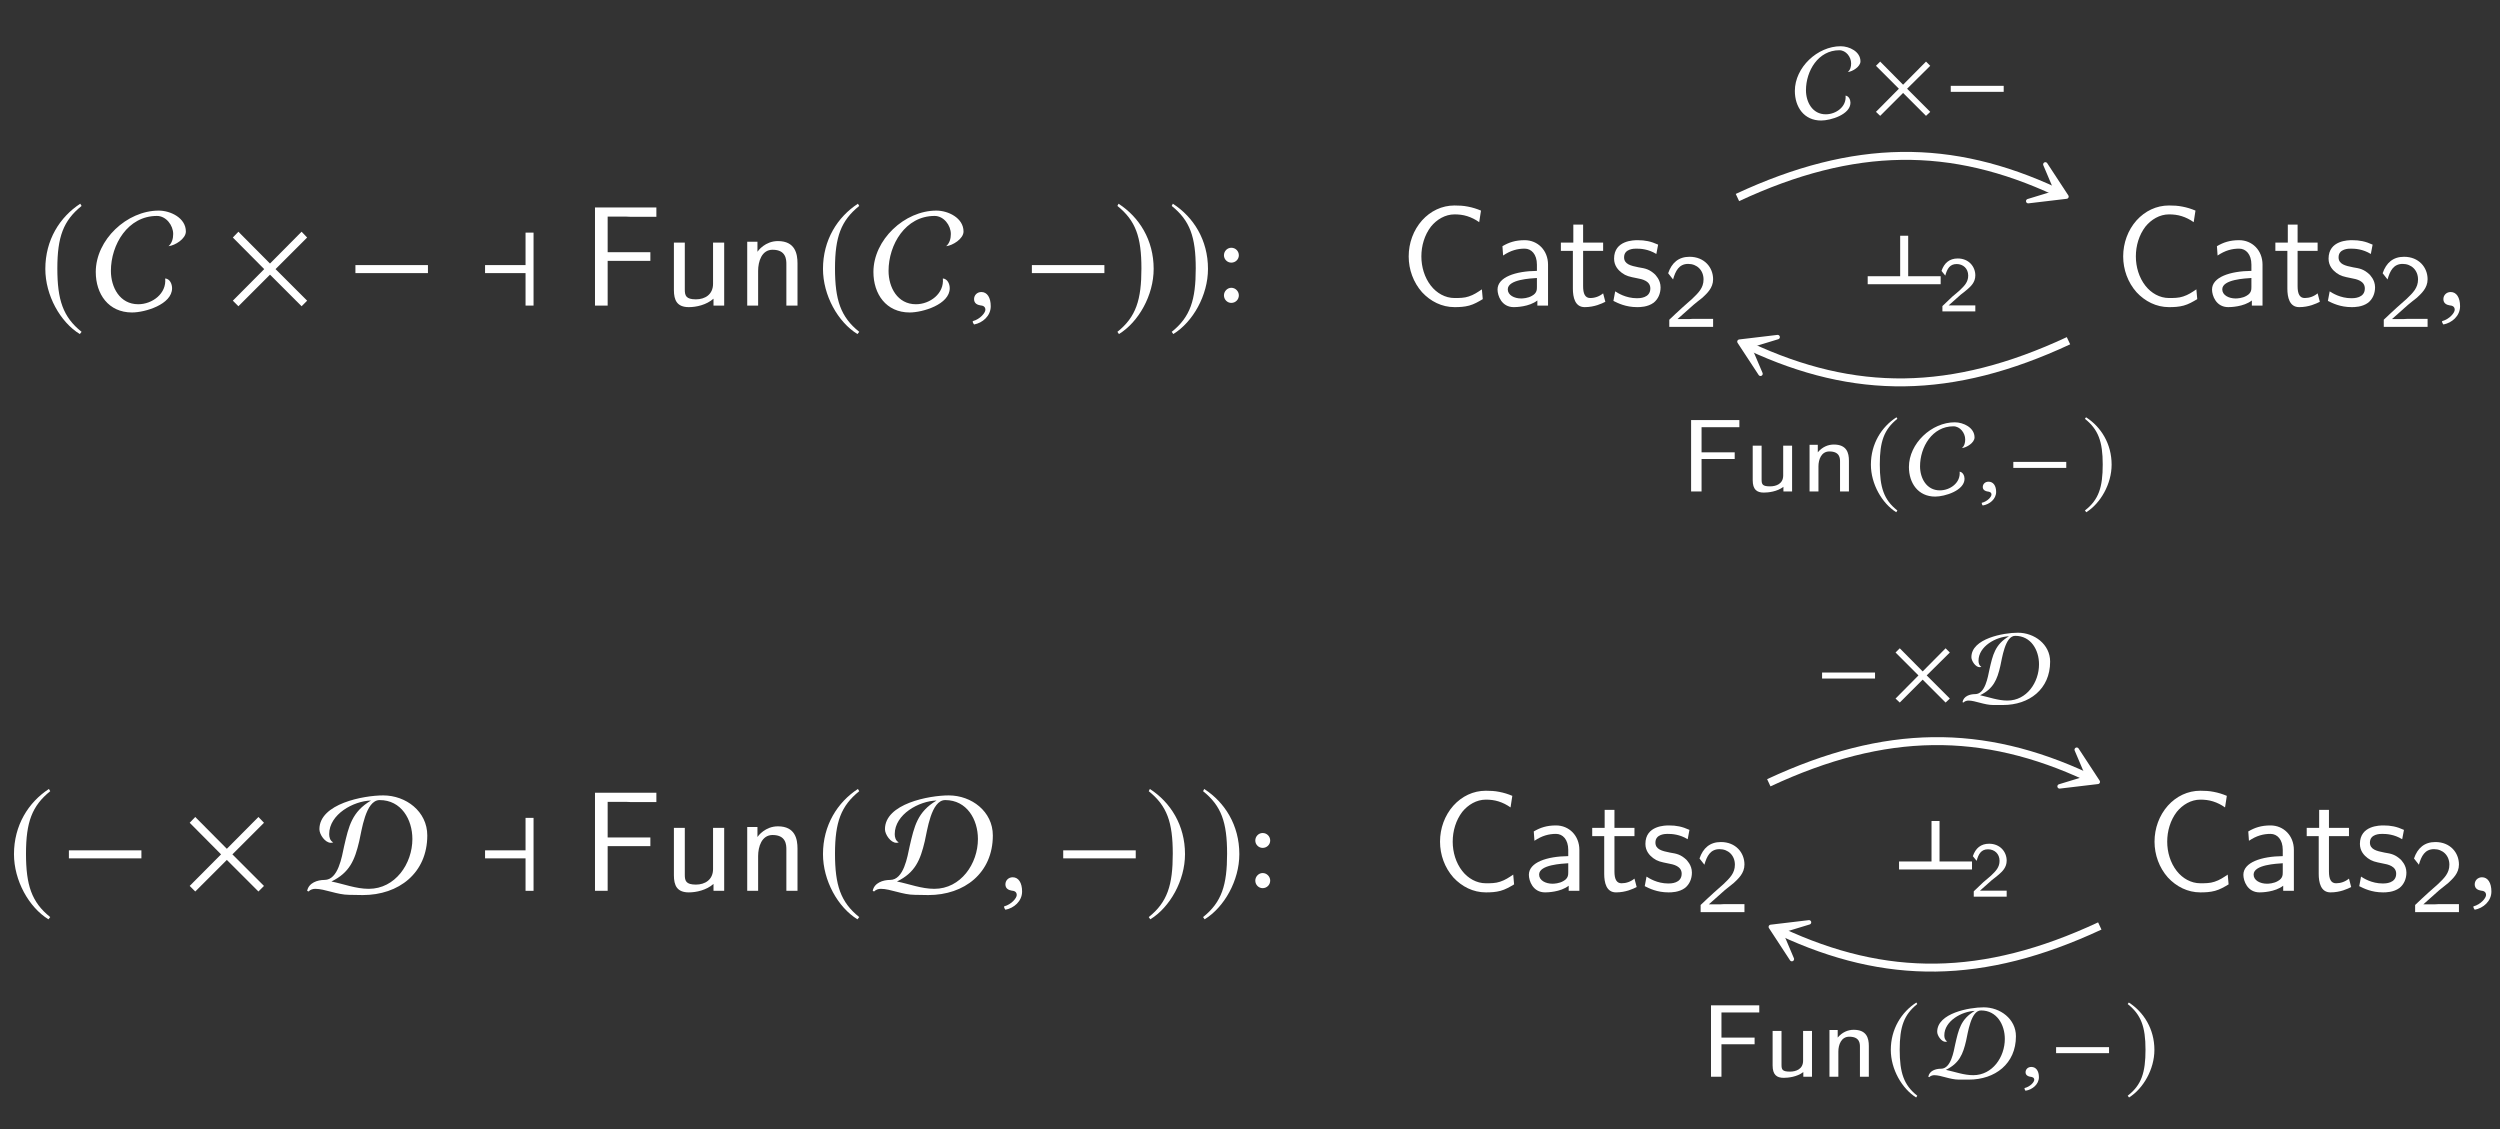 <?xml version="1.0" encoding="UTF-8"?>
<svg xmlns="http://www.w3.org/2000/svg" xmlns:xlink="http://www.w3.org/1999/xlink" width="175.608" height="79.333" viewBox="0 0 175.608 79.333">
<rect x="0" y="0" width="175.608" height="79.333" fill="#333333" stroke="none"/>
<defs>
<g>
<g id="glyph-0-0">
</g>
<g id="glyph-0-1">
<path d="M 2.938 -7.141 C 1.5 -6.203 0.484 -4.594 0.484 -2.562 C 0.484 -0.703 1.531 1.172 2.906 2.016 L 3.031 1.859 C 1.719 0.812 1.328 -0.391 1.328 -2.594 C 1.328 -4.812 1.75 -5.953 3.031 -6.984 Z M 2.938 -7.141 "/>
</g>
<g id="glyph-0-2">
<path d="M 5.781 -0.344 L 3.562 -2.562 L 5.781 -4.781 L 5.391 -5.188 L 3.172 -2.953 L 0.953 -5.188 L 0.562 -4.781 L 2.766 -2.562 L 0.562 -0.344 L 0.953 0.047 L 3.172 -2.172 L 5.391 0.047 Z M 5.781 -0.344 "/>
</g>
<g id="glyph-0-3">
<path d="M 5.719 -2.281 L 5.719 -2.844 L 0.625 -2.844 L 0.625 -2.281 Z M 5.719 -2.281 "/>
</g>
<g id="glyph-0-4">
<path d="M 4.031 0 L 4.031 -5.125 L 3.469 -5.125 L 3.469 -2.844 L 0.625 -2.844 L 0.625 -2.281 L 3.469 -2.281 L 3.469 0 Z M 4.031 0 "/>
</g>
<g id="glyph-0-5">
<path d="M 0.375 -7.141 L 0.297 -6.984 C 1.578 -5.953 1.984 -4.812 1.984 -2.594 C 1.984 -0.391 1.609 0.812 0.297 1.859 L 0.406 2.016 C 1.781 1.172 2.844 -0.703 2.844 -2.562 C 2.844 -4.594 1.828 -6.203 0.375 -7.141 Z M 0.375 -7.141 "/>
</g>
<g id="glyph-1-0">
</g>
<g id="glyph-1-1">
<path d="M 6.391 -5.203 C 6.391 -6.156 5.312 -6.672 4.484 -6.672 C 2.25 -6.672 0.062 -4.625 0.062 -2.359 C 0.062 -0.812 0.953 0.484 2.609 0.484 C 3.516 0.484 5.422 -0.078 5.422 -1.219 C 5.422 -1.5 5.281 -1.875 4.938 -1.906 C 5.047 -0.844 4.031 -0.094 3.047 -0.094 C 1.75 -0.094 1.125 -1.281 1.125 -2.438 C 1.125 -4.281 2.312 -6.297 4.359 -6.297 C 5 -6.297 5.5 -5.641 5.5 -5.031 C 5.5 -4.719 5.422 -4.391 5.172 -4.172 C 5.625 -4.219 6.391 -4.688 6.391 -5.203 Z M 6.391 -5.203 "/>
</g>
<g id="glyph-1-2">
<path d="M 8.5 -3.891 C 8.5 -5.578 7 -6.703 5.406 -6.703 C 4.031 -6.703 0.922 -6.125 0.922 -4.328 C 0.922 -3.953 1.328 -3.375 1.719 -3.375 C 1.781 -3.375 1.828 -3.375 1.891 -3.406 C 1.672 -3.516 1.609 -3.766 1.609 -3.984 C 1.609 -5.375 3.312 -6.312 4.547 -6.344 C 3.203 -5.547 2.984 -4.547 2.656 -3.125 C 2.5 -2.406 2.25 -0.766 1.281 -0.766 C 0.781 -0.766 0.172 -0.562 0.062 0 L 0.156 0.047 C 0.297 -0.094 0.469 -0.141 0.641 -0.141 C 1.297 -0.141 2.172 0.281 3.016 0.281 C 3.344 0.281 3.656 0.297 3.969 0.297 C 6.5 0.297 8.5 -1.25 8.5 -3.891 Z M 7.453 -3.641 C 7.453 -1.906 6.25 -0.141 4.391 -0.141 C 3.484 -0.141 2.625 -0.484 1.766 -0.656 C 3.047 -1.281 3.406 -2.156 3.719 -3.484 C 3.891 -4.203 4.156 -6.375 5.156 -6.375 C 6.672 -6.375 7.453 -5.016 7.453 -3.641 Z M 7.453 -3.641 "/>
</g>
<g id="glyph-2-0">
</g>
<g id="glyph-2-1">
<path d="M 5.25 -6.234 L 5.25 -6.891 L 0.938 -6.891 L 0.938 0 L 1.828 0 L 1.828 -3.141 L 4.828 -3.141 L 4.828 -3.75 L 1.828 -3.75 L 1.828 -6.25 L 3.125 -6.25 C 3.25 -6.25 3.375 -6.234 3.484 -6.234 Z M 5.25 -6.234 "/>
</g>
<g id="glyph-2-2">
<path d="M 4.344 0 L 4.344 -4.422 L 3.562 -4.422 L 3.562 -1.531 C 3.562 -0.781 3 -0.438 2.359 -0.438 C 1.656 -0.438 1.578 -0.703 1.578 -1.125 L 1.578 -4.422 L 0.812 -4.422 L 0.812 -1.094 C 0.812 -0.375 1.031 0.109 1.859 0.109 C 2.391 0.109 3.094 -0.047 3.594 -0.484 L 3.594 0 Z M 4.344 0 "/>
</g>
<g id="glyph-2-3">
<path d="M 4.344 0 L 4.344 -2.969 C 4.344 -3.625 4.188 -4.531 2.969 -4.531 C 2.078 -4.531 1.578 -3.859 1.531 -3.781 L 1.531 -4.484 L 0.812 -4.484 L 0.812 0 L 1.578 0 L 1.578 -2.438 C 1.578 -3.094 1.828 -3.922 2.594 -3.922 C 3.547 -3.922 3.562 -3.219 3.562 -2.906 L 3.562 0 Z M 4.344 0 "/>
</g>
<g id="glyph-2-4">
<path d="M 5.859 -0.453 L 5.797 -1.141 C 5.5 -0.938 5.219 -0.75 4.875 -0.641 C 4.562 -0.531 4.203 -0.531 3.875 -0.531 C 3.219 -0.531 2.625 -0.875 2.219 -1.391 C 1.766 -1.969 1.547 -2.719 1.547 -3.453 C 1.547 -4.203 1.766 -4.953 2.219 -5.547 C 2.625 -6.047 3.219 -6.406 3.875 -6.406 C 4.172 -6.406 4.469 -6.375 4.766 -6.281 C 5.062 -6.188 5.344 -6.047 5.609 -5.859 L 5.734 -6.672 C 5.438 -6.797 5.141 -6.891 4.812 -6.953 C 4.5 -7.016 4.188 -7.031 3.875 -7.031 C 2.984 -7.031 2.188 -6.641 1.594 -5.984 C 0.984 -5.297 0.656 -4.391 0.656 -3.453 C 0.656 -2.531 0.984 -1.625 1.594 -0.938 C 2.188 -0.297 2.984 0.109 3.875 0.109 C 4.219 0.109 4.562 0.094 4.906 0 C 5.25 -0.094 5.547 -0.266 5.859 -0.453 Z M 5.859 -0.453 "/>
</g>
<g id="glyph-2-5">
<path d="M 4.078 0 L 4.078 -2.875 C 4.078 -3.891 3.344 -4.594 2.438 -4.594 C 1.781 -4.594 1.328 -4.438 0.875 -4.172 L 0.922 -3.516 C 1.453 -3.875 1.938 -4 2.438 -4 C 2.906 -4 3.297 -3.609 3.297 -2.875 L 3.297 -2.438 C 1.797 -2.422 0.531 -2 0.531 -1.125 C 0.531 -0.703 0.812 0.109 1.672 0.109 C 1.812 0.109 2.75 0.094 3.328 -0.359 L 3.328 0 Z M 3.297 -1.312 C 3.297 -1.125 3.297 -0.875 2.953 -0.688 C 2.672 -0.516 2.297 -0.5 2.188 -0.5 C 1.703 -0.5 1.25 -0.734 1.25 -1.141 C 1.25 -1.844 2.875 -1.906 3.297 -1.938 Z M 3.297 -1.312 "/>
</g>
<g id="glyph-2-6">
<path d="M 3.312 -0.266 L 3.156 -0.859 C 2.891 -0.641 2.578 -0.531 2.25 -0.531 C 1.891 -0.531 1.75 -0.828 1.75 -1.359 L 1.75 -3.844 L 3.156 -3.844 L 3.156 -4.422 L 1.75 -4.422 L 1.75 -5.688 L 1.062 -5.688 L 1.062 -4.422 L 0.188 -4.422 L 0.188 -3.844 L 1.031 -3.844 L 1.031 -1.188 C 1.031 -0.594 1.172 0.109 1.859 0.109 C 2.547 0.109 3.062 -0.141 3.312 -0.266 Z M 3.312 -0.266 "/>
</g>
<g id="glyph-2-7">
<path d="M 3.594 -1.281 C 3.594 -1.828 3.219 -2.156 3.203 -2.188 C 2.812 -2.547 2.547 -2.609 2.047 -2.688 C 1.5 -2.797 1.031 -2.906 1.031 -3.391 C 1.031 -4 1.75 -4 1.891 -4 C 2.203 -4 2.734 -3.969 3.297 -3.625 L 3.422 -4.281 C 2.906 -4.516 2.5 -4.594 1.984 -4.594 C 1.734 -4.594 0.328 -4.594 0.328 -3.297 C 0.328 -2.797 0.625 -2.484 0.875 -2.297 C 1.172 -2.078 1.391 -2.031 1.938 -1.922 C 2.297 -1.859 2.875 -1.734 2.875 -1.203 C 2.875 -0.516 2.094 -0.516 1.938 -0.516 C 1.141 -0.516 0.578 -0.891 0.406 -1 L 0.281 -0.328 C 0.594 -0.172 1.141 0.109 1.953 0.109 C 2.141 0.109 2.688 0.109 3.109 -0.203 C 3.422 -0.453 3.594 -0.844 3.594 -1.281 Z M 3.594 -1.281 "/>
</g>
<g id="glyph-3-0">
</g>
<g id="glyph-3-1">
<path d="M 1.031 -0.953 C 0.734 -0.953 0.516 -0.734 0.516 -0.453 C 0.516 -0.141 0.766 -0.047 0.953 -0.016 C 1.141 0 1.312 0.062 1.312 0.297 C 1.312 0.5 0.953 0.953 0.422 1.094 C 0.422 1.188 0.453 1.25 0.516 1.328 C 1.109 1.219 1.688 0.734 1.688 0.047 C 1.688 -0.562 1.438 -0.953 1.031 -0.953 Z M 1.031 -0.953 "/>
</g>
<g id="glyph-4-0">
</g>
<g id="glyph-4-1">
<path d="M 0.703 -3.531 C 0.703 -3.25 0.938 -3.016 1.219 -3.016 C 1.516 -3.016 1.75 -3.25 1.75 -3.531 C 1.75 -3.828 1.516 -4.062 1.219 -4.062 C 0.938 -4.062 0.703 -3.828 0.703 -3.531 Z M 0.703 -0.719 C 0.703 -0.422 0.938 -0.188 1.219 -0.188 C 1.516 -0.188 1.75 -0.422 1.75 -0.719 C 1.75 -1 1.516 -1.25 1.219 -1.25 C 0.938 -1.25 0.703 -1 0.703 -0.719 Z M 0.703 -0.719 "/>
</g>
<g id="glyph-5-0">
</g>
<g id="glyph-5-1">
<path d="M 4.656 -3.797 C 4.656 -4.484 3.875 -4.859 3.266 -4.859 C 1.641 -4.859 0.047 -3.375 0.047 -1.719 C 0.047 -0.594 0.688 0.359 1.891 0.359 C 2.562 0.359 3.953 -0.062 3.953 -0.891 C 3.953 -1.094 3.844 -1.359 3.609 -1.391 C 3.688 -0.609 2.938 -0.078 2.219 -0.078 C 1.281 -0.078 0.828 -0.938 0.828 -1.766 C 0.828 -3.125 1.688 -4.578 3.172 -4.578 C 3.641 -4.578 4 -4.109 4 -3.656 C 4 -3.438 3.953 -3.203 3.766 -3.047 C 4.094 -3.078 4.656 -3.422 4.656 -3.797 Z M 4.656 -3.797 "/>
</g>
<g id="glyph-5-2">
<path d="M 6.203 -2.844 C 6.203 -4.062 5.094 -4.875 3.938 -4.875 C 2.938 -4.875 0.672 -4.469 0.672 -3.156 C 0.672 -2.891 0.969 -2.453 1.25 -2.453 C 1.297 -2.453 1.344 -2.469 1.375 -2.484 C 1.219 -2.562 1.172 -2.734 1.172 -2.906 C 1.172 -3.922 2.406 -4.594 3.312 -4.625 C 2.328 -4.047 2.172 -3.312 1.938 -2.281 C 1.828 -1.766 1.641 -0.562 0.938 -0.562 C 0.562 -0.562 0.125 -0.422 0.047 0 L 0.109 0.031 C 0.203 -0.062 0.344 -0.109 0.469 -0.109 C 0.938 -0.109 1.578 0.203 2.203 0.203 C 2.438 0.203 2.656 0.203 2.891 0.203 C 4.734 0.203 6.203 -0.906 6.203 -2.844 Z M 5.422 -2.656 C 5.422 -1.391 4.562 -0.109 3.203 -0.109 C 2.547 -0.109 1.922 -0.344 1.281 -0.484 C 2.219 -0.938 2.484 -1.578 2.703 -2.531 C 2.828 -3.062 3.031 -4.656 3.75 -4.656 C 4.859 -4.656 5.422 -3.656 5.422 -2.656 Z M 5.422 -2.656 "/>
</g>
<g id="glyph-6-0">
</g>
<g id="glyph-6-1">
<path d="M 4.219 -0.25 L 2.594 -1.875 L 4.219 -3.484 L 3.922 -3.781 L 2.312 -2.156 L 0.703 -3.781 L 0.406 -3.484 L 2.016 -1.875 L 0.406 -0.25 L 0.703 0.031 L 2.312 -1.578 L 3.922 0.031 Z M 4.219 -0.25 "/>
</g>
<g id="glyph-6-2">
<path d="M 4.172 -1.656 L 4.172 -2.078 L 0.453 -2.078 L 0.453 -1.656 Z M 4.172 -1.656 "/>
</g>
<g id="glyph-6-3">
<path d="M 2.141 -5.203 C 1.094 -4.531 0.344 -3.344 0.344 -1.875 C 0.344 -0.516 1.125 0.844 2.125 1.469 L 2.203 1.344 C 1.25 0.594 0.969 -0.281 0.969 -1.891 C 0.969 -3.5 1.266 -4.344 2.203 -5.094 Z M 2.141 -5.203 "/>
</g>
<g id="glyph-6-4">
<path d="M 0.281 -5.203 L 0.203 -5.094 C 1.141 -4.344 1.453 -3.5 1.453 -1.891 C 1.453 -0.281 1.172 0.594 0.203 1.344 L 0.297 1.469 C 1.297 0.844 2.078 -0.516 2.078 -1.875 C 2.078 -3.344 1.328 -4.531 0.281 -5.203 Z M 0.281 -5.203 "/>
</g>
<g id="glyph-7-0">
</g>
<g id="glyph-7-1">
<path d="M 4.094 -4.516 L 4.094 -5.016 L 0.703 -5.016 L 0.703 0 L 1.438 0 L 1.438 -2.281 L 3.766 -2.281 L 3.766 -2.75 L 1.438 -2.75 L 1.438 -4.516 L 2.453 -4.516 C 2.531 -4.516 2.625 -4.516 2.703 -4.516 Z M 4.094 -4.516 "/>
</g>
<g id="glyph-7-2">
<path d="M 3.375 0 L 3.375 -3.219 L 2.75 -3.219 L 2.75 -1.125 C 2.75 -0.531 2.25 -0.359 1.828 -0.359 C 1.297 -0.359 1.234 -0.5 1.234 -0.828 L 1.234 -3.219 L 0.609 -3.219 L 0.609 -0.797 C 0.609 -0.141 0.891 0.078 1.391 0.078 C 1.688 0.078 2.328 0.016 2.766 -0.328 L 2.766 0 Z M 3.375 0 "/>
</g>
<g id="glyph-7-3">
<path d="M 3.375 0 L 3.375 -2.156 C 3.375 -2.719 3.219 -3.297 2.312 -3.297 C 1.906 -3.297 1.5 -3.125 1.188 -2.75 L 1.188 -3.281 L 0.609 -3.281 L 0.609 0 L 1.234 0 L 1.234 -1.766 C 1.234 -2.25 1.438 -2.812 2 -2.812 C 2.75 -2.812 2.75 -2.312 2.75 -2.094 L 2.75 0 Z M 3.375 0 "/>
</g>
<g id="glyph-7-4">
<path d="M 3.469 0 L 3.469 -0.562 L 2.062 -0.562 C 1.969 -0.562 1.875 -0.547 1.797 -0.547 L 0.969 -0.547 L 2.094 -1.547 C 2.219 -1.656 2.578 -1.938 2.719 -2.047 C 3.031 -2.344 3.469 -2.719 3.469 -3.344 C 3.469 -4.172 2.859 -4.922 1.812 -4.922 C 1.047 -4.922 0.562 -4.5 0.312 -3.766 L 0.656 -3.328 C 0.828 -3.938 1.078 -4.422 1.719 -4.422 C 2.328 -4.422 2.797 -3.984 2.797 -3.328 C 2.797 -2.734 2.438 -2.391 2 -1.969 C 1.859 -1.828 1.453 -1.5 1.312 -1.359 C 1.094 -1.172 0.594 -0.688 0.391 -0.5 L 0.391 0 Z M 3.469 0 "/>
</g>
<g id="glyph-8-0">
</g>
<g id="glyph-8-1">
<path d="M 0.812 -0.688 C 0.562 -0.688 0.406 -0.516 0.406 -0.312 C 0.406 -0.094 0.609 -0.016 0.734 0 C 0.891 0.016 1.016 0.062 1.016 0.219 C 1.016 0.375 0.734 0.703 0.328 0.797 C 0.328 0.859 0.359 0.938 0.406 0.984 C 0.891 0.906 1.344 0.531 1.344 0.031 C 1.344 -0.406 1.141 -0.688 0.812 -0.688 Z M 0.812 -0.688 "/>
</g>
<g id="glyph-9-0">
</g>
<g id="glyph-9-1">
<path d="M 0 4.031 L 5.125 4.031 L 5.125 3.469 L 2.844 3.469 L 2.844 0.625 L 2.281 0.625 L 2.281 3.469 L 0 3.469 Z M 0 4.031 "/>
</g>
<g id="glyph-10-0">
</g>
<g id="glyph-10-1">
<path d="M 2.609 0 L 2.609 -0.422 L 1.547 -0.422 C 1.484 -0.422 1.422 -0.422 1.359 -0.422 L 0.734 -0.422 L 1.578 -1.172 C 1.672 -1.25 1.953 -1.453 2.047 -1.547 C 2.297 -1.766 2.609 -2.047 2.609 -2.531 C 2.609 -3.141 2.156 -3.719 1.375 -3.719 C 0.797 -3.719 0.422 -3.406 0.234 -2.844 L 0.5 -2.516 C 0.625 -2.984 0.812 -3.328 1.297 -3.328 C 1.75 -3.328 2.109 -3.016 2.109 -2.516 C 2.109 -2.062 1.844 -1.797 1.516 -1.484 C 1.406 -1.375 1.109 -1.141 0.984 -1.031 C 0.828 -0.891 0.453 -0.516 0.297 -0.375 L 0.297 0 Z M 2.609 0 "/>
</g>
</g>
<clipPath id="clip-0">
<path clip-rule="nonzero" d="M 173 61 L 175.609 61 L 175.609 64 L 173 64 Z M 173 61 "/>
</clipPath>
</defs>
<g fill="rgb(100%, 100%, 100%)" fill-opacity="1">
<use xlink:href="#glyph-0-1" x="2.7" y="21.45"/>
</g>
<g fill="rgb(100%, 100%, 100%)" fill-opacity="1">
<use xlink:href="#glyph-1-1" x="6.665" y="21.465"/>
</g>
<g fill="rgb(100%, 100%, 100%)" fill-opacity="1">
<use xlink:href="#glyph-0-2" x="15.793" y="21.465"/>
</g>
<g fill="rgb(100%, 100%, 100%)" fill-opacity="1">
<use xlink:href="#glyph-0-3" x="24.341" y="21.465"/>
</g>
<g fill="rgb(100%, 100%, 100%)" fill-opacity="1">
<use xlink:href="#glyph-0-4" x="33.447" y="21.465"/>
</g>
<g fill="rgb(100%, 100%, 100%)" fill-opacity="1">
<use xlink:href="#glyph-2-1" x="40.856" y="21.465"/>
<use xlink:href="#glyph-2-2" x="46.525" y="21.465"/>
<use xlink:href="#glyph-2-3" x="51.675" y="21.465"/>
</g>
<g fill="rgb(100%, 100%, 100%)" fill-opacity="1">
<use xlink:href="#glyph-0-1" x="57.325" y="21.45"/>
</g>
<g fill="rgb(100%, 100%, 100%)" fill-opacity="1">
<use xlink:href="#glyph-1-1" x="61.29" y="21.465"/>
</g>
<g fill="rgb(100%, 100%, 100%)" fill-opacity="1">
<use xlink:href="#glyph-3-1" x="67.905" y="21.465"/>
</g>
<g fill="rgb(100%, 100%, 100%)" fill-opacity="1">
<use xlink:href="#glyph-0-3" x="71.857" y="21.465"/>
</g>
<g fill="rgb(100%, 100%, 100%)" fill-opacity="1">
<use xlink:href="#glyph-0-5" x="78.193" y="21.45"/>
</g>
<g fill="rgb(100%, 100%, 100%)" fill-opacity="1">
<use xlink:href="#glyph-0-5" x="82.009" y="21.45"/>
</g>
<g fill="rgb(100%, 100%, 100%)" fill-opacity="1">
<use xlink:href="#glyph-4-1" x="85.271" y="21.465"/>
</g>
<path fill="none" stroke-width="0.558" stroke-linecap="butt" stroke-linejoin="miter" stroke="rgb(100%, 100%, 100%)" stroke-opacity="1" stroke-miterlimit="10" d="M -11.626 5.039 C -3.407 8.871 3.409 8.871 10.765 5.441 " transform="matrix(1, 0, 0, -1, 133.669, 18.914)"/>
<path fill-rule="nonzero" fill="rgb(100%, 100%, 100%)" fill-opacity="1" stroke-width="0.311" stroke-linecap="butt" stroke-linejoin="round" stroke="rgb(100%, 100%, 100%)" stroke-opacity="1" stroke-miterlimit="10" d="M 3.69 0.002 L 1.389 1.425 L 2.972 -0.001 L 1.39 -1.424 Z M 3.69 0.002 " transform="matrix(0.906, 0.423, 0.423, -0.906, 141.811, 12.251)"/>
<g fill="rgb(100%, 100%, 100%)" fill-opacity="1">
<use xlink:href="#glyph-5-1" x="126.029" y="8.107"/>
</g>
<g fill="rgb(100%, 100%, 100%)" fill-opacity="1">
<use xlink:href="#glyph-6-1" x="131.367" y="8.107"/>
</g>
<g fill="rgb(100%, 100%, 100%)" fill-opacity="1">
<use xlink:href="#glyph-6-2" x="136.574" y="8.107"/>
</g>
<path fill="none" stroke-width="0.558" stroke-linecap="butt" stroke-linejoin="miter" stroke="rgb(100%, 100%, 100%)" stroke-opacity="1" stroke-miterlimit="10" d="M 11.628 -5.02 C 3.409 -8.852 -3.407 -8.852 -10.767 -5.422 " transform="matrix(1, 0, 0, -1, 133.669, 18.914)"/>
<path fill-rule="nonzero" fill="rgb(100%, 100%, 100%)" fill-opacity="1" stroke-width="0.311" stroke-linecap="butt" stroke-linejoin="round" stroke="rgb(100%, 100%, 100%)" stroke-opacity="1" stroke-miterlimit="10" d="M 3.689 0.002 L 1.393 1.422 L 2.974 0 L 1.392 -1.423 Z M 3.689 0.002 " transform="matrix(-0.906, -0.423, -0.423, 0.906, 125.527, 25.557)"/>
<g fill="rgb(100%, 100%, 100%)" fill-opacity="1">
<use xlink:href="#glyph-7-1" x="118.085" y="34.523"/>
<use xlink:href="#glyph-7-2" x="122.507" y="34.523"/>
<use xlink:href="#glyph-7-3" x="126.5" y="34.523"/>
</g>
<g fill="rgb(100%, 100%, 100%)" fill-opacity="1">
<use xlink:href="#glyph-6-3" x="131.074" y="34.513"/>
</g>
<g fill="rgb(100%, 100%, 100%)" fill-opacity="1">
<use xlink:href="#glyph-5-1" x="134.042" y="34.523"/>
</g>
<g fill="rgb(100%, 100%, 100%)" fill-opacity="1">
<use xlink:href="#glyph-8-1" x="138.871" y="34.523"/>
</g>
<g fill="rgb(100%, 100%, 100%)" fill-opacity="1">
<use xlink:href="#glyph-6-2" x="140.969" y="34.523"/>
</g>
<g fill="rgb(100%, 100%, 100%)" fill-opacity="1">
<use xlink:href="#glyph-6-4" x="146.249" y="34.513"/>
</g>
<g fill="rgb(100%, 100%, 100%)" fill-opacity="1">
<use xlink:href="#glyph-9-1" x="131.193" y="15.934"/>
</g>
<g fill="rgb(100%, 100%, 100%)" fill-opacity="1">
<use xlink:href="#glyph-10-1" x="136.144" y="21.875"/>
</g>
<g fill="rgb(100%, 100%, 100%)" fill-opacity="1">
<use xlink:href="#glyph-2-4" x="98.295" y="21.465"/>
<use xlink:href="#glyph-2-5" x="104.661" y="21.465"/>
<use xlink:href="#glyph-2-6" x="109.453" y="21.465"/>
<use xlink:href="#glyph-2-7" x="113.05" y="21.465"/>
</g>
<g fill="rgb(100%, 100%, 100%)" fill-opacity="1">
<use xlink:href="#glyph-7-4" x="116.865" y="22.959"/>
</g>
<g fill="rgb(100%, 100%, 100%)" fill-opacity="1">
<use xlink:href="#glyph-2-4" x="148.483" y="21.465"/>
<use xlink:href="#glyph-2-5" x="154.849" y="21.465"/>
<use xlink:href="#glyph-2-6" x="159.641" y="21.465"/>
<use xlink:href="#glyph-2-7" x="163.238" y="21.465"/>
</g>
<g fill="rgb(100%, 100%, 100%)" fill-opacity="1">
<use xlink:href="#glyph-7-4" x="167.053" y="22.959"/>
</g>
<g fill="rgb(100%, 100%, 100%)" fill-opacity="1">
<use xlink:href="#glyph-3-1" x="171.115" y="21.465"/>
</g>
<g fill="rgb(100%, 100%, 100%)" fill-opacity="1">
<use xlink:href="#glyph-0-1" x="0.498" y="62.56"/>
</g>
<g fill="rgb(100%, 100%, 100%)" fill-opacity="1">
<use xlink:href="#glyph-0-3" x="4.214" y="62.575"/>
</g>
<g fill="rgb(100%, 100%, 100%)" fill-opacity="1">
<use xlink:href="#glyph-0-2" x="12.762" y="62.575"/>
</g>
<g fill="rgb(100%, 100%, 100%)" fill-opacity="1">
<use xlink:href="#glyph-1-2" x="21.514" y="62.575"/>
</g>
<g fill="rgb(100%, 100%, 100%)" fill-opacity="1">
<use xlink:href="#glyph-0-4" x="33.447" y="62.575"/>
</g>
<g fill="rgb(100%, 100%, 100%)" fill-opacity="1">
<use xlink:href="#glyph-2-1" x="40.856" y="62.575"/>
<use xlink:href="#glyph-2-2" x="46.525" y="62.575"/>
<use xlink:href="#glyph-2-3" x="51.675" y="62.575"/>
</g>
<g fill="rgb(100%, 100%, 100%)" fill-opacity="1">
<use xlink:href="#glyph-0-1" x="57.325" y="62.56"/>
</g>
<g fill="rgb(100%, 100%, 100%)" fill-opacity="1">
<use xlink:href="#glyph-1-2" x="61.24" y="62.575"/>
</g>
<g fill="rgb(100%, 100%, 100%)" fill-opacity="1">
<use xlink:href="#glyph-3-1" x="70.107" y="62.575"/>
</g>
<g fill="rgb(100%, 100%, 100%)" fill-opacity="1">
<use xlink:href="#glyph-0-3" x="74.059" y="62.575"/>
</g>
<g fill="rgb(100%, 100%, 100%)" fill-opacity="1">
<use xlink:href="#glyph-0-5" x="80.395" y="62.56"/>
</g>
<g fill="rgb(100%, 100%, 100%)" fill-opacity="1">
<use xlink:href="#glyph-0-5" x="84.211" y="62.56"/>
</g>
<g fill="rgb(100%, 100%, 100%)" fill-opacity="1">
<use xlink:href="#glyph-4-1" x="87.473" y="62.575"/>
</g>
<path fill="none" stroke-width="0.558" stroke-linecap="butt" stroke-linejoin="miter" stroke="rgb(100%, 100%, 100%)" stroke-opacity="1" stroke-miterlimit="10" d="M -11.625 5.04 C -3.406 8.872 3.406 8.872 10.766 5.438 " transform="matrix(1, 0, 0, -1, 135.871, 60.024)"/>
<path fill-rule="nonzero" fill="rgb(100%, 100%, 100%)" fill-opacity="1" stroke-width="0.311" stroke-linecap="butt" stroke-linejoin="round" stroke="rgb(100%, 100%, 100%)" stroke-opacity="1" stroke-miterlimit="10" d="M 3.688 0.001 L 1.392 1.422 L 2.973 -0 L 1.391 -1.423 Z M 3.688 0.001 " transform="matrix(0.906, 0.423, 0.423, -0.906, 144.013, 53.361)"/>
<g fill="rgb(100%, 100%, 100%)" fill-opacity="1">
<use xlink:href="#glyph-6-2" x="127.536" y="49.319"/>
</g>
<g fill="rgb(100%, 100%, 100%)" fill-opacity="1">
<use xlink:href="#glyph-6-1" x="132.743" y="49.319"/>
</g>
<g fill="rgb(100%, 100%, 100%)" fill-opacity="1">
<use xlink:href="#glyph-5-2" x="137.805" y="49.319"/>
</g>
<path fill="none" stroke-width="0.558" stroke-linecap="butt" stroke-linejoin="miter" stroke="rgb(100%, 100%, 100%)" stroke-opacity="1" stroke-miterlimit="10" d="M 11.625 -5.019 C 3.406 -8.851 -3.406 -8.851 -10.766 -5.421 " transform="matrix(1, 0, 0, -1, 135.871, 60.024)"/>
<path fill-rule="nonzero" fill="rgb(100%, 100%, 100%)" fill-opacity="1" stroke-width="0.311" stroke-linecap="butt" stroke-linejoin="round" stroke="rgb(100%, 100%, 100%)" stroke-opacity="1" stroke-miterlimit="10" d="M 3.688 0.001 L 1.39 1.425 L 2.973 -0.001 L 1.391 -1.424 Z M 3.688 0.001 " transform="matrix(-0.906, -0.423, -0.423, 0.906, 127.729, 66.667)"/>
<g fill="rgb(100%, 100%, 100%)" fill-opacity="1">
<use xlink:href="#glyph-7-1" x="119.483" y="75.633"/>
<use xlink:href="#glyph-7-2" x="123.905" y="75.633"/>
<use xlink:href="#glyph-7-3" x="127.898" y="75.633"/>
</g>
<g fill="rgb(100%, 100%, 100%)" fill-opacity="1">
<use xlink:href="#glyph-6-3" x="132.472" y="75.622"/>
</g>
<g fill="rgb(100%, 100%, 100%)" fill-opacity="1">
<use xlink:href="#glyph-5-2" x="135.403" y="75.633"/>
</g>
<g fill="rgb(100%, 100%, 100%)" fill-opacity="1">
<use xlink:href="#glyph-8-1" x="141.876" y="75.633"/>
</g>
<g fill="rgb(100%, 100%, 100%)" fill-opacity="1">
<use xlink:href="#glyph-6-2" x="143.974" y="75.633"/>
</g>
<g fill="rgb(100%, 100%, 100%)" fill-opacity="1">
<use xlink:href="#glyph-6-4" x="149.254" y="75.622"/>
</g>
<g fill="rgb(100%, 100%, 100%)" fill-opacity="1">
<use xlink:href="#glyph-9-1" x="133.395" y="57.044"/>
</g>
<g fill="rgb(100%, 100%, 100%)" fill-opacity="1">
<use xlink:href="#glyph-10-1" x="138.346" y="62.985"/>
</g>
<g fill="rgb(100%, 100%, 100%)" fill-opacity="1">
<use xlink:href="#glyph-2-4" x="100.496" y="62.575"/>
<use xlink:href="#glyph-2-5" x="106.862" y="62.575"/>
<use xlink:href="#glyph-2-6" x="111.654" y="62.575"/>
<use xlink:href="#glyph-2-7" x="115.251" y="62.575"/>
</g>
<g fill="rgb(100%, 100%, 100%)" fill-opacity="1">
<use xlink:href="#glyph-7-4" x="119.067" y="64.069"/>
</g>
<g fill="rgb(100%, 100%, 100%)" fill-opacity="1">
<use xlink:href="#glyph-2-4" x="150.685" y="62.575"/>
<use xlink:href="#glyph-2-5" x="157.051" y="62.575"/>
<use xlink:href="#glyph-2-6" x="161.843" y="62.575"/>
<use xlink:href="#glyph-2-7" x="165.44" y="62.575"/>
</g>
<g fill="rgb(100%, 100%, 100%)" fill-opacity="1">
<use xlink:href="#glyph-7-4" x="169.255" y="64.069"/>
</g>
<g clip-path="url(#clip-0)">
<g fill="rgb(100%, 100%, 100%)" fill-opacity="1">
<use xlink:href="#glyph-3-1" x="173.316" y="62.575"/>
</g>
</g>
</svg>

